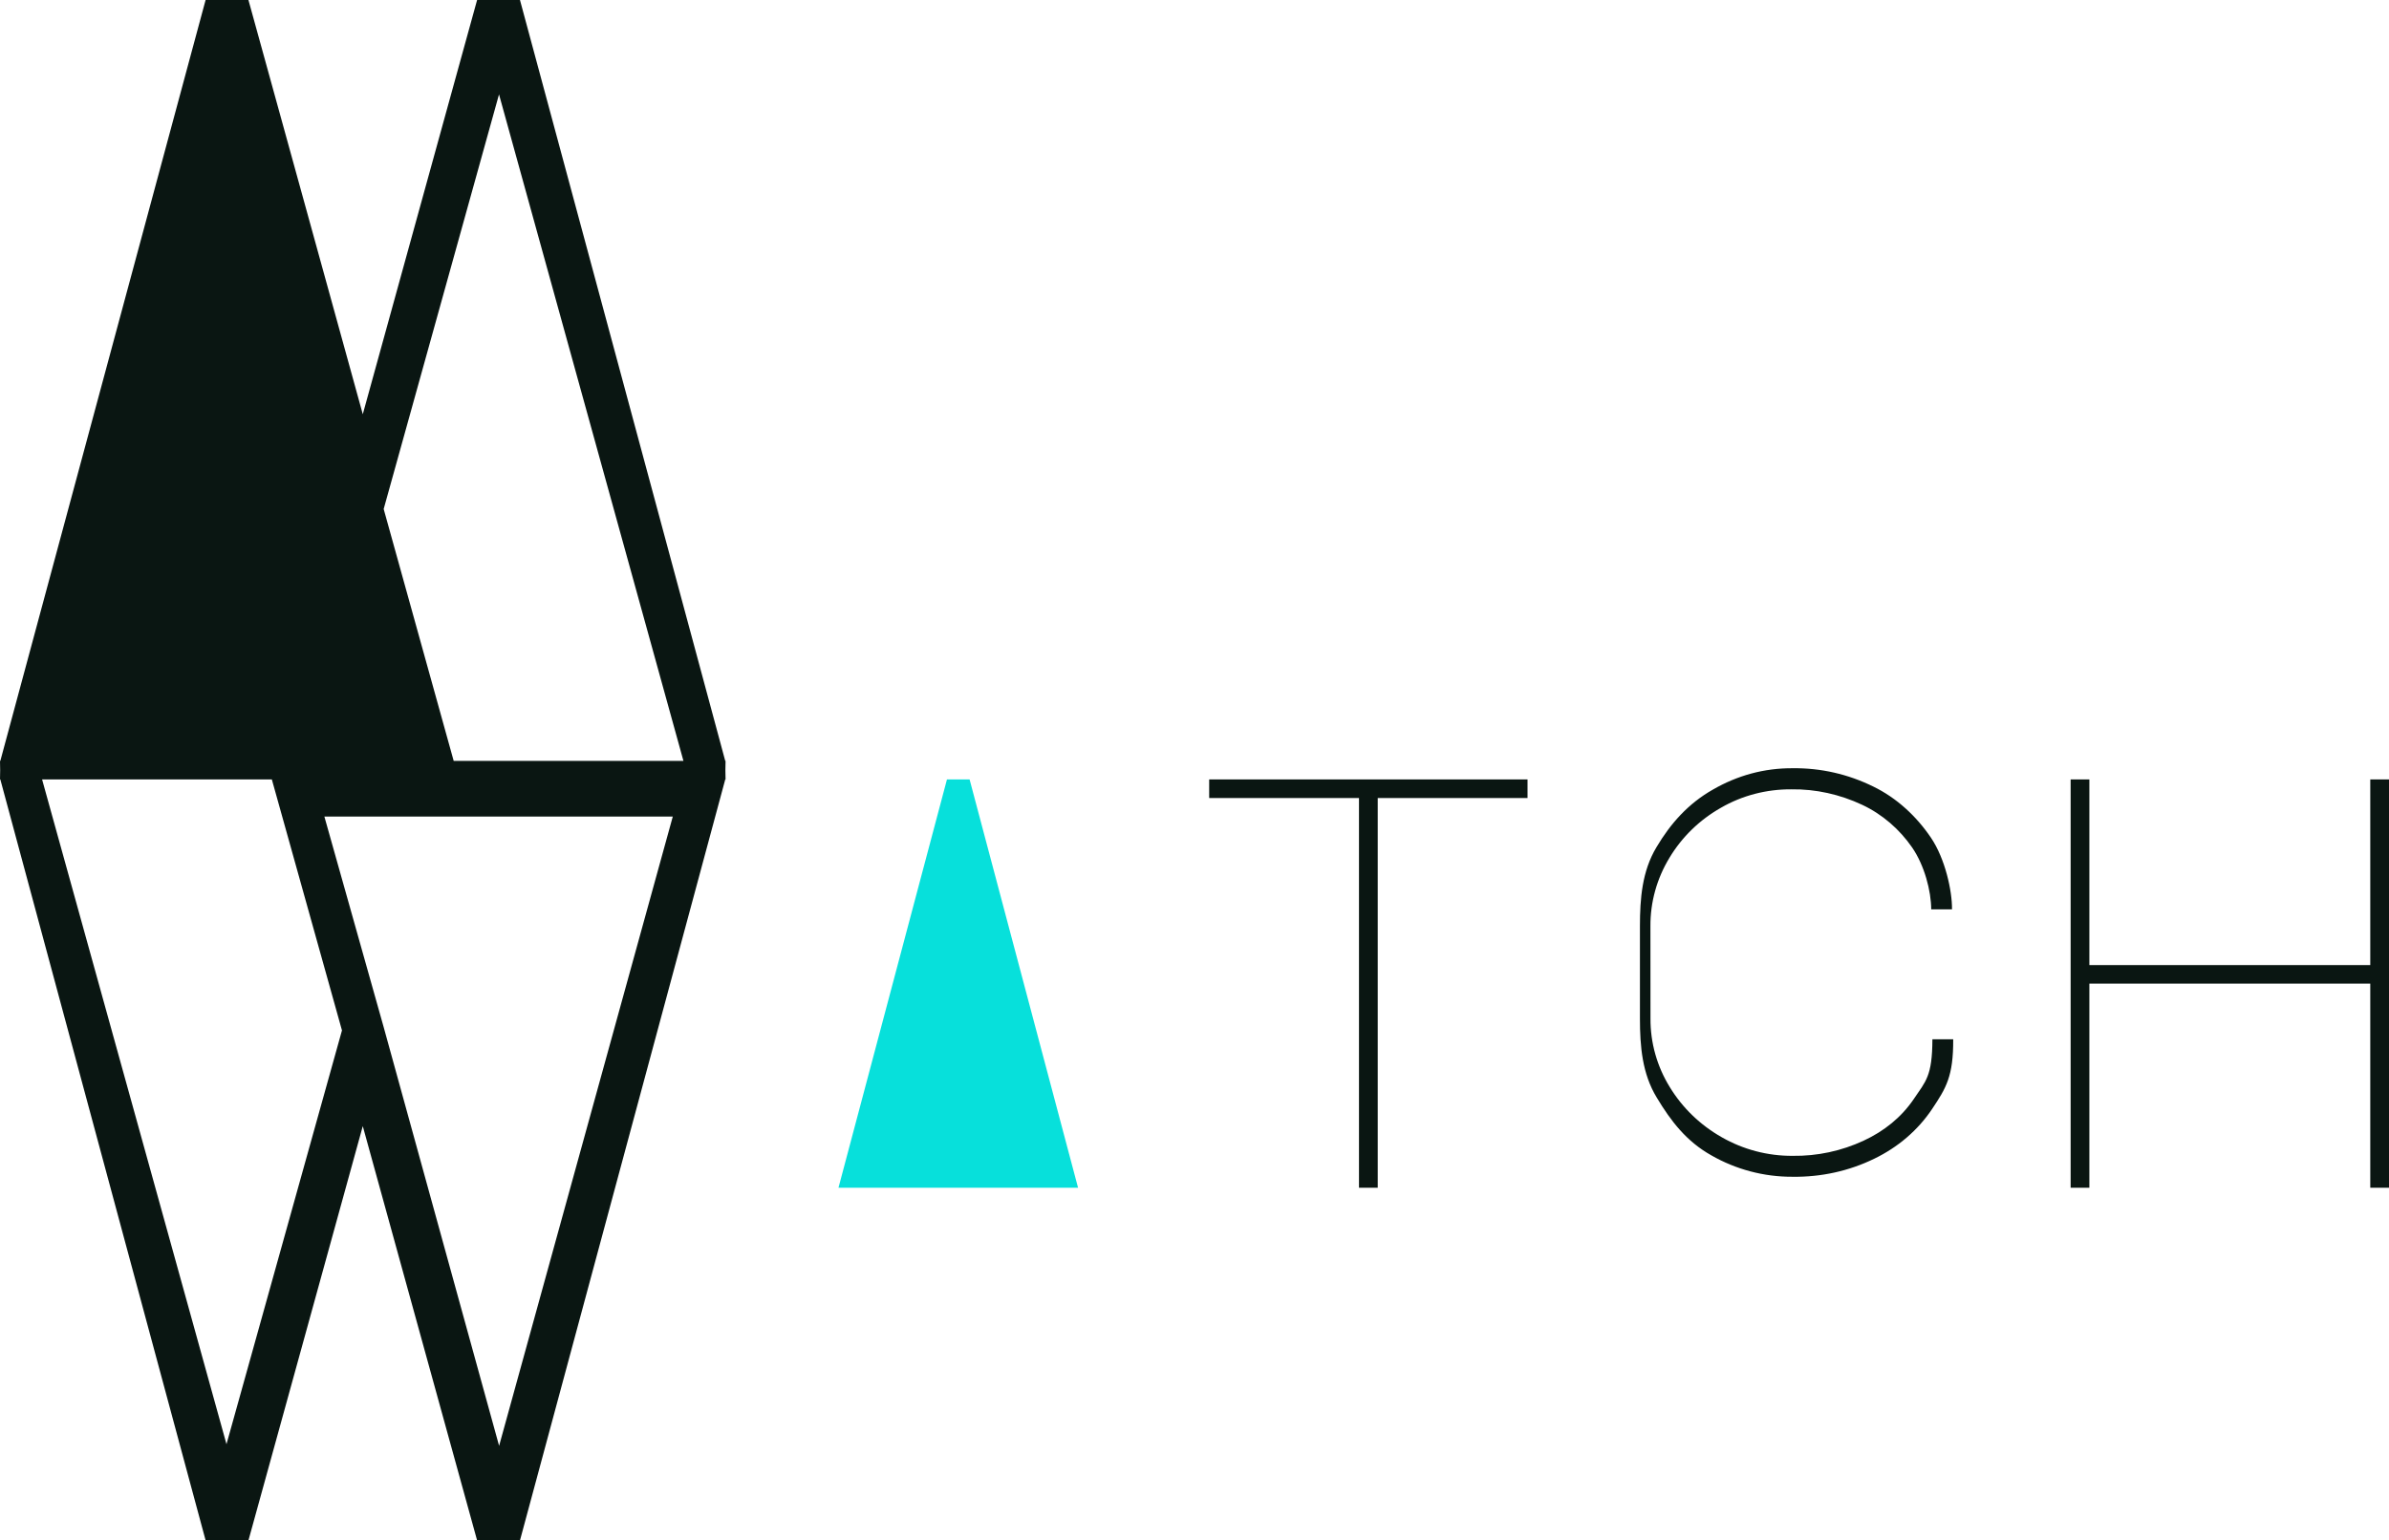 <svg xmlns="http://www.w3.org/2000/svg" x="0px" y="0px" viewBox="-850.498 1152.434 1700.787 1096.922" xml:space="preserve">
	<path fill="#0a1612" d="M-510.838,2249.356l-81.39-294.975l-81.389,294.975h-30.503l-146.138-541.857h-0.24l0.12-6.603l-0.12-6.604h0.228
		l146.138-541.858h30.503l81.403,294.976l81.389-294.976h30.517l146.138,541.858h0.228l-0.121,6.604l0.121,6.603h-0.228
		l-146.125,541.857H-510.838z M-577.351,1883.873l82.179,298.17l123.642-448.104h-248.032L-577.351,1883.873z M-689.257,2180.879
		l82.218-294.668l-49.924-178.712H-820.53L-689.257,2180.879z M-363.938,1694.293l-131.3-474.65l-82.112,295.27l49.846,179.381
		H-363.938z"/>
	<path fill="#0a1612" d="M-83.158,1984.282L-83.158,1984.282z M236.987,1707.499v13.22H130.334v277.532h-13.34v-277.532H10.342v-13.22H236.987z
		M324.526,1877.737c-0.12,17.216,4.652,34.124,13.754,48.868c8.996,14.784,21.749,27.068,37.039,35.716
		c15.278,8.741,32.681,13.313,50.405,13.206c17.483,0.254,34.808-3.461,50.567-10.814c14.448-6.684,26.745-16.521,35.581-29.5
		c8.636-12.857,13.273-16.267,13.354-42.691h14.81c0.146,26.438-5.067,34.726-15.037,49.67
		c-10.199,15.238-24.395,27.268-41.13,35.369c-18.045,8.82-38.002,13.152-58.186,12.871c-20.357,0.107-40.381-5.213-57.918-15.291
		c-17.563-9.878-28.55-24.074-38.79-41.115c-10.358-17.017-11.963-36.491-11.963-56.287v-65.684c0-19.77,1.524-39.219,11.763-56.288
		c10.079-17.001,22.71-31.157,40.153-41.035c17.471-10.091,36.519-15.345,56.835-15.224c20.051-0.24,39.433,4.223,57.329,13.02
		c16.764,8.125,30.783,21.199,41.104,36.449c10.078,14.904,15.145,37.828,14.983,51.034h-14.797
		c-0.08-13.206-4.784-31.226-13.566-44.043c-8.916-12.925-21.199-23.672-35.61-30.423c-15.705-7.365-32.96-11.281-50.405-11.014
		c-17.644-0.106-34.993,4.357-50.151,13.14c-15.157,8.595-27.762,20.838-36.611,35.596c-8.982,14.77-13.688,31.639-13.554,48.814
		L324.526,1877.737z M623.632,1998.251v-290.752h13.339v132.169h199.98v-132.169h13.338v290.752h-13.338v-145.376h-199.98v145.376
		H623.632z"/>
	<path fill="#07E0DB" d="M-82.997,1998.251h-170.572l77.232-290.752h16.121L-82.997,1998.251z"/>
</svg>
